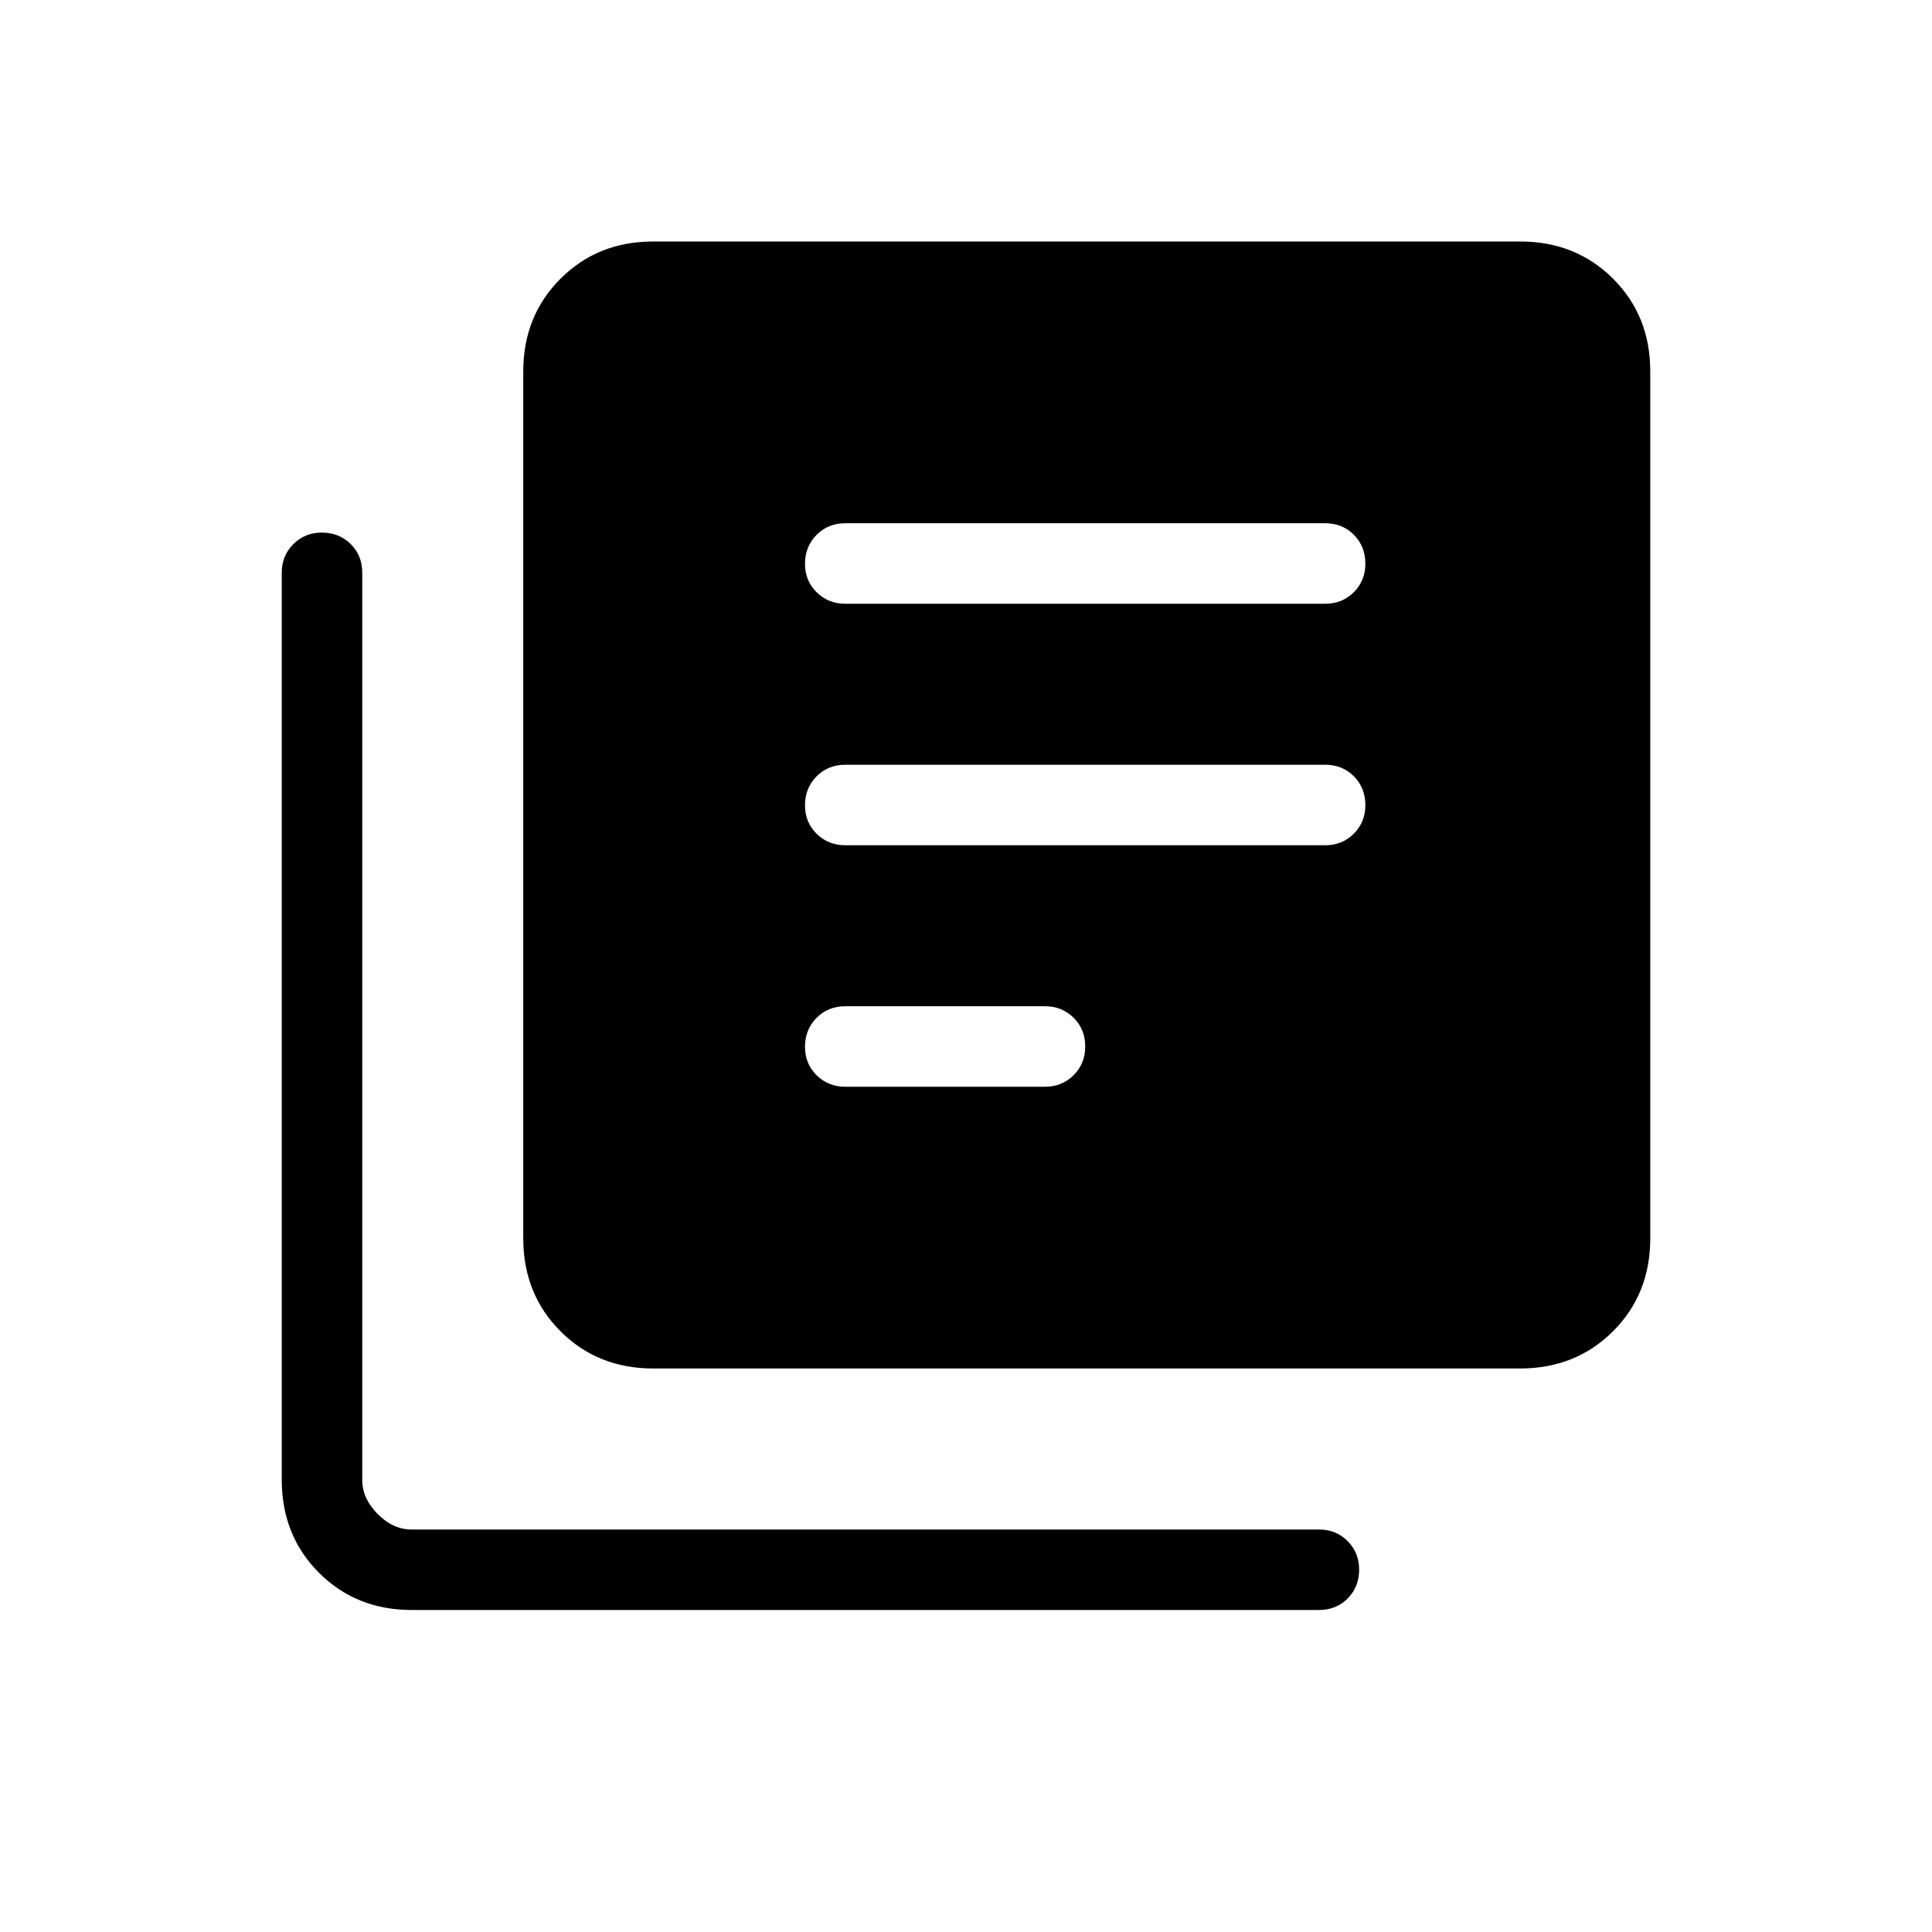 <svg xmlns="http://www.w3.org/2000/svg" width="3em" height="3em" viewBox="0 0 24 24"><path fill="currentColor" d="M10.5 13.5h2.48q.213 0 .357-.144t.144-.357t-.144-.356t-.356-.143H10.5q-.213 0-.356.144t-.144.357t.144.356t.356.143m0-3h5.962q.212 0 .356-.144t.143-.357t-.143-.356t-.357-.143H10.5q-.213 0-.356.144t-.144.357t.144.356t.356.143m0-3h5.962q.212 0 .356-.144t.143-.357t-.143-.356t-.357-.143H10.5q-.213 0-.356.144T10 7.001t.144.356t.356.143M8.116 17q-.691 0-1.153-.462T6.5 15.385V4.615q0-.69.463-1.153T8.116 3h10.769q.69 0 1.153.462t.462 1.153v10.77q0 .69-.462 1.152T18.884 17zm-3 3q-.691 0-1.153-.462T3.5 18.385V7.115q0-.212.144-.356t.357-.143t.356.143t.143.357v11.269q0 .23.192.423t.423.192h11.27q.212 0 .356.144t.143.357t-.143.356t-.357.143z"/></svg>